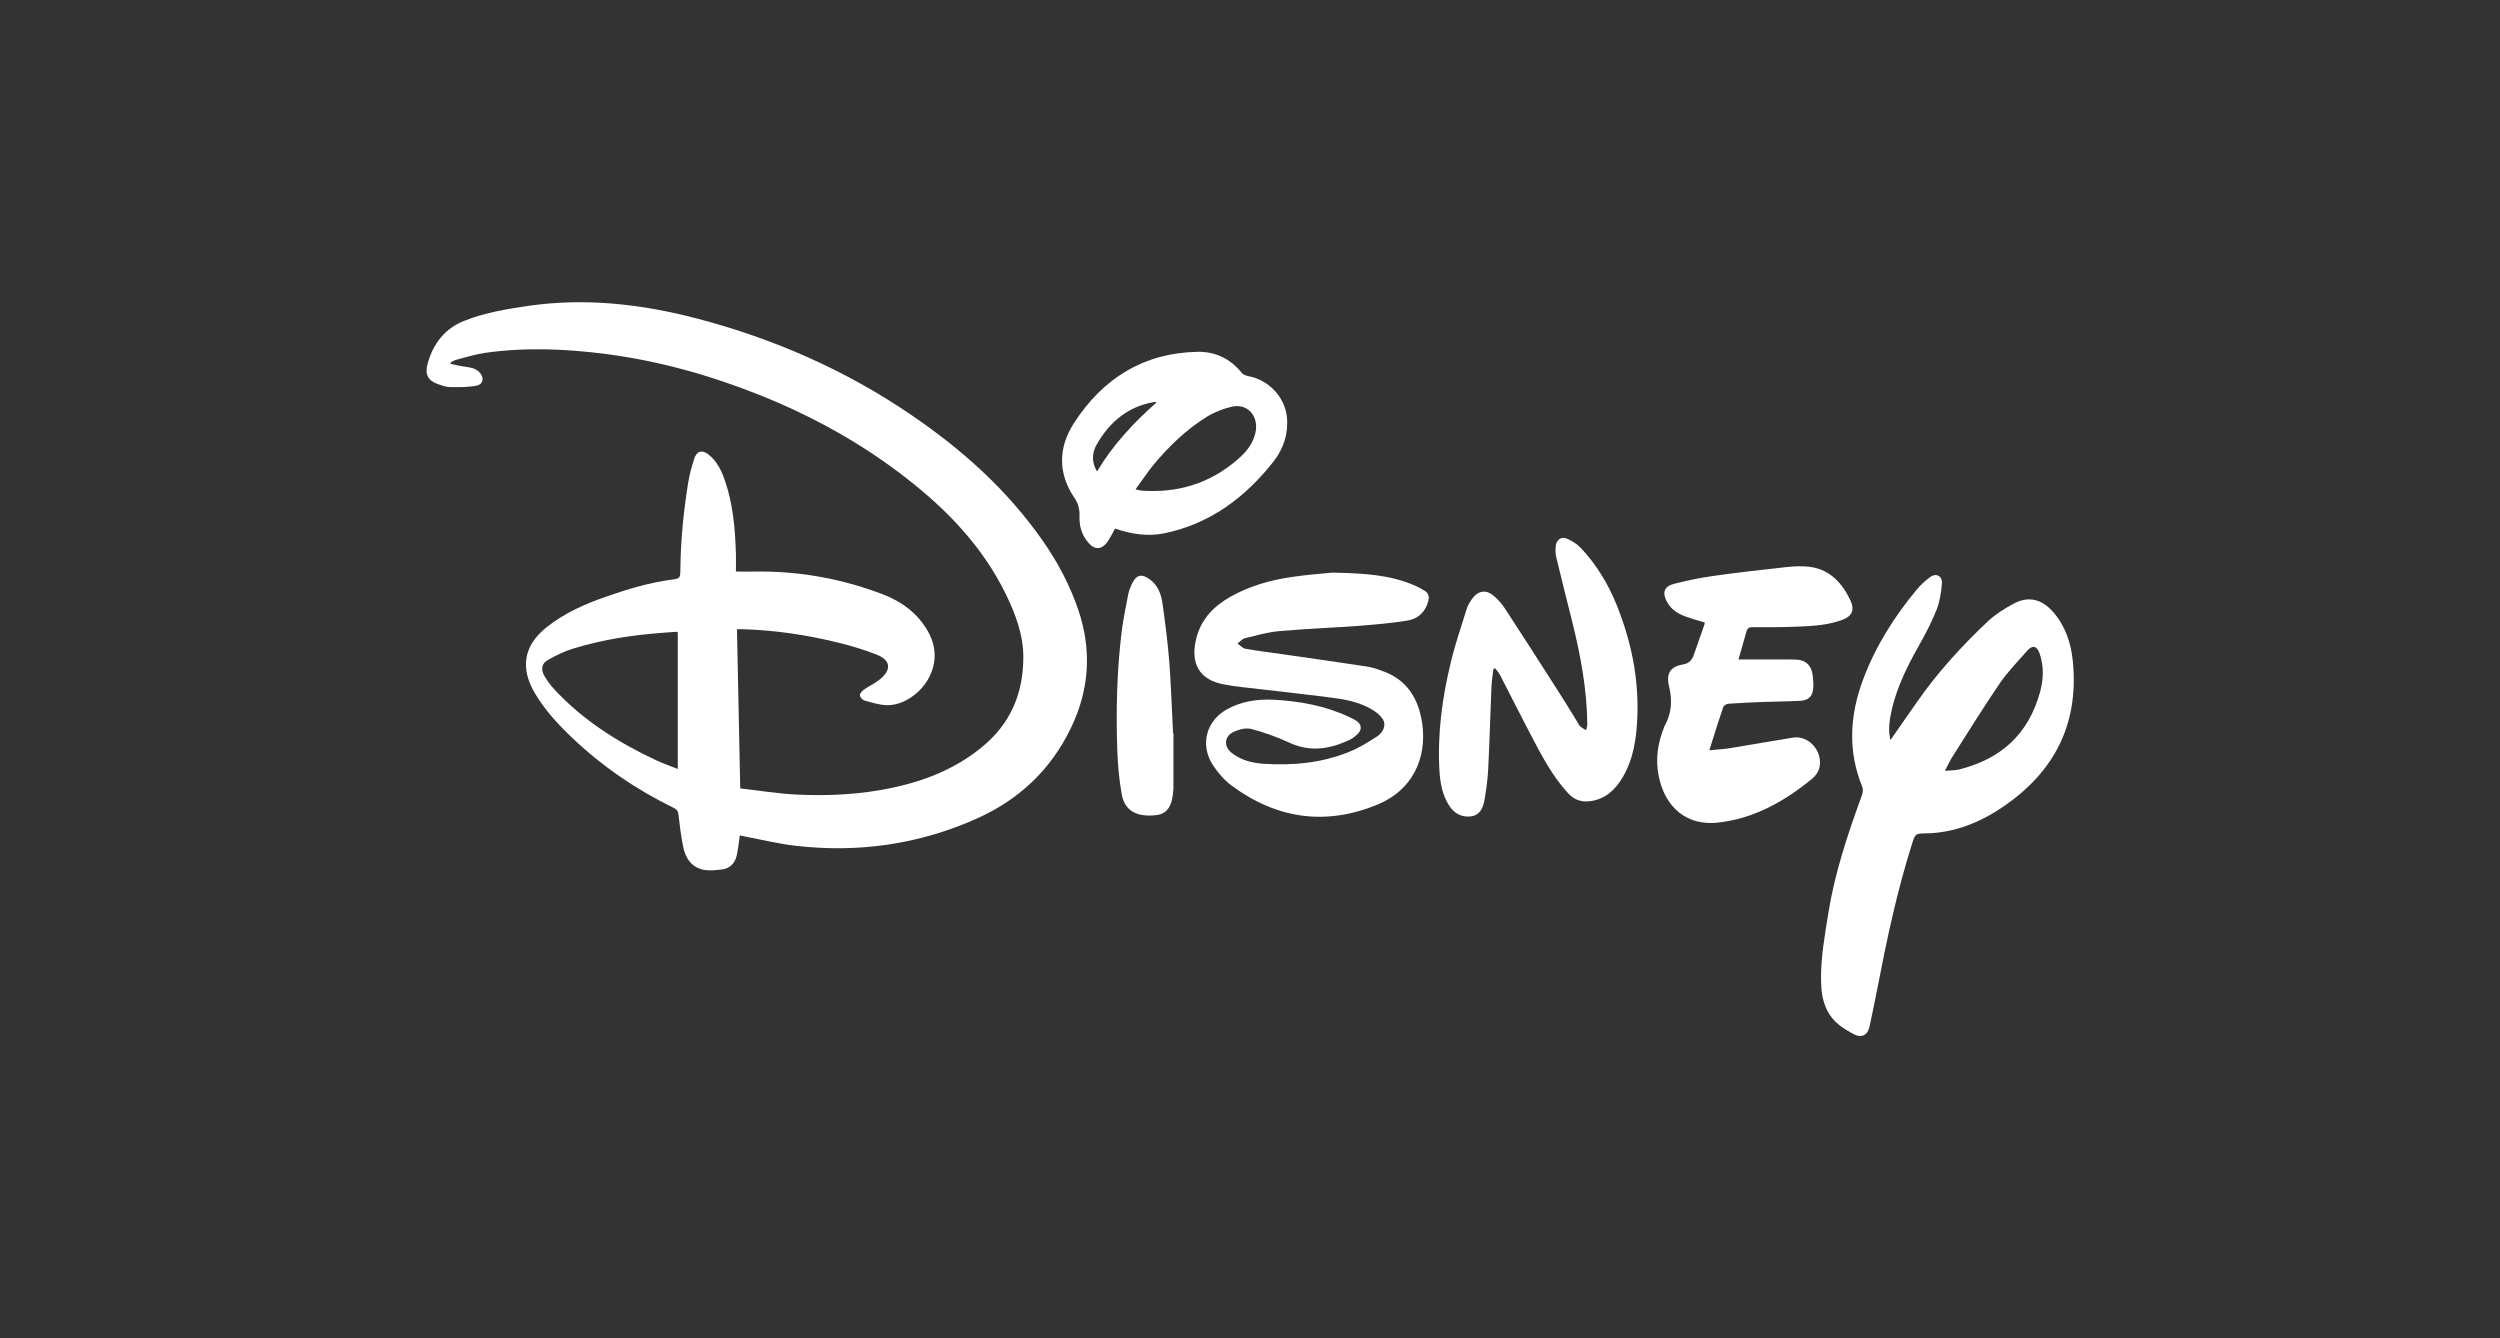 <?xml version="1.0" encoding="utf-8"?>
<!-- Generator: Adobe Illustrator 27.6.1, SVG Export Plug-In . SVG Version: 6.00 Build 0)  -->
<svg version="1.1" id="Layer_1" xmlns="http://www.w3.org/2000/svg" xmlns:xlink="http://www.w3.org/1999/xlink" x="0px" y="0px"
	 viewBox="0 0 191.36 102.43" enable-background="new 0 0 191.36 102.43" xml:space="preserve">
<rect x="0" y="0" width="191.36" height="102.43" fill="#333333" stroke="none"/>
<g>
	<g>
		<path fill="#FFFFFF" d="M56.63,63.94c-0.08,0.55-0.13,1.06-0.24,1.55c-0.14,0.6-0.53,0.99-1.12,1.06
			c-0.46,0.06-0.95,0.11-1.4,0.03c-0.89-0.17-1.39-0.84-1.57-1.73c-0.17-0.83-0.27-1.67-0.37-2.51c-0.03-0.26-0.12-0.38-0.34-0.49
			c-2.87-1.4-5.51-3.19-7.85-5.43c-1.06-1.01-2.05-2.09-2.81-3.38c-1.12-1.9-0.84-3.61,0.85-4.98c1.41-1.14,3.02-1.84,4.7-2.42
			c1.61-0.56,3.23-1.04,4.92-1.27c0.67-0.09,0.67-0.12,0.68-0.83c0.02-2.23,0.25-4.43,0.6-6.62c0.1-0.61,0.27-1.22,0.46-1.81
			c0.19-0.59,0.6-0.7,1.08-0.33c0.68,0.53,1.03,1.29,1.3,2.1c0.6,1.78,0.75,3.64,0.81,5.51c0.01,0.44,0,0.88,0,1.36
			c0.56,0,1.05,0.01,1.55,0c3.33-0.04,6.56,0.55,9.69,1.74c1.43,0.55,2.66,1.43,3.46,2.84c1.63,2.88-0.98,5.65-3.09,5.65
			c-0.6,0-1.2-0.21-1.78-0.36c-0.14-0.04-0.33-0.25-0.34-0.39c-0.01-0.14,0.16-0.33,0.29-0.43c0.41-0.29,0.88-0.5,1.27-0.82
			c0.87-0.73,0.79-1.44-0.25-1.86c-0.93-0.37-1.89-0.66-2.85-0.9c-2.47-0.62-4.99-0.99-7.53-1.06c-0.1,0-0.2,0-0.34,0
			c0.08,4.04,0.16,8.07,0.25,12.19c1.44,0.16,2.86,0.4,4.28,0.47c2.47,0.12,4.93,0,7.36-0.52c2.55-0.54,4.94-1.49,7-3.23
			c2.04-1.72,3.02-3.98,3.03-6.72c0.01-1.76-0.6-3.34-1.34-4.87c-1.77-3.62-4.44-6.39-7.5-8.79c-3.48-2.73-7.29-4.83-11.34-6.45
			c-3.78-1.51-7.66-2.6-11.68-3.13c-3.11-0.41-6.23-0.54-9.34-0.1c-0.75,0.11-1.48,0.34-2.21,0.53c-0.15,0.04-0.28,0.13-0.43,0.2
			c0,0.04,0,0.08,0,0.11c0.24,0.05,0.48,0.11,0.73,0.16c0.32,0.06,0.64,0.08,0.95,0.17c0.18,0.05,0.37,0.16,0.51,0.3
			c0.41,0.39,0.33,0.94-0.21,1.04c-0.66,0.13-1.35,0.12-2.03,0.11c-0.3,0-0.61-0.12-0.9-0.22c-0.77-0.26-1.04-0.75-0.81-1.57
			c0.43-1.56,1.34-2.7,2.8-3.28c1.59-0.63,3.27-0.91,4.94-1.15c4.38-0.63,8.69-0.13,12.95,0.99c5.84,1.54,11.33,3.94,16.37,7.39
			c3.83,2.61,7.28,5.68,10.01,9.58c1.15,1.64,2.09,3.41,2.74,5.32c1.04,3.07,0.85,6.09-0.56,9.02c-1.58,3.28-4.04,5.53-7.24,6.96
			c-4.44,1.98-9.07,2.62-13.84,2.07c-1.31-0.15-2.6-0.47-3.89-0.71C56.86,63.99,56.74,63.97,56.63,63.94 M51.88,48.4
			c-0.05-0.02-0.09-0.04-0.12-0.04c-0.36,0.02-0.72,0.05-1.08,0.08c-2.3,0.17-4.57,0.52-6.79,1.2c-0.68,0.21-1.35,0.53-1.97,0.89
			c-0.46,0.26-0.53,0.71-0.26,1.19c0.2,0.36,0.45,0.69,0.72,0.99c2.24,2.44,4.97,4.14,7.9,5.51c0.52,0.24,1.06,0.42,1.6,0.64V48.4z"
			/>
	</g>
	<g>
		<path fill="#FFFFFF" d="M144.7,56.65c0.69-0.99,1.34-1.91,1.98-2.84c1.6-2.31,3.48-4.37,5.5-6.27c0.57-0.53,1.25-0.95,1.93-1.32
			c1.15-0.63,2.18-0.37,3.06,0.64c0.92,1.06,1.35,2.35,1.49,3.73c0.49,4.87-1.45,8.49-5.27,11.12c-1.81,1.24-3.77,2.04-5.97,2.08
			c-0.82,0.01-0.82,0.02-1.08,0.85c-1.13,3.57-1.91,7.24-2.62,10.92c-0.19,1.01-0.41,2.02-0.62,3.02c-0.14,0.66-0.61,0.89-1.18,0.59
			c-0.82-0.43-1.6-0.92-2.05-1.81c-0.37-0.72-0.47-1.51-0.48-2.31c-0.03-1.75,0.29-3.45,0.56-5.17c0.5-3.1,1.49-6.05,2.56-8.98
			c0.07-0.2,0.12-0.48,0.04-0.66c-1.13-2.76-0.96-5.5,0.06-8.23c0.96-2.57,2.4-4.83,4.12-6.9c0.29-0.35,0.64-0.66,1-0.93
			c0.46-0.35,0.96-0.1,0.91,0.49c-0.05,0.69-0.17,1.41-0.42,2.04c-0.39,0.97-0.88,1.9-1.39,2.8c-0.84,1.49-1.59,3.01-2,4.7
			C144.66,54.99,144.49,55.76,144.7,56.65 M148.87,59c0.43-0.04,0.76-0.02,1.08-0.1c3.14-0.78,5.33-2.65,6.22-5.99
			c0.25-0.95,0.28-1.94-0.05-2.89c-0.2-0.58-0.54-0.67-0.94-0.22c-0.72,0.81-1.48,1.6-2.1,2.49c-1.29,1.89-2.49,3.84-3.72,5.77
			C149.2,58.33,149.07,58.62,148.87,59z"/>
	</g>
	<g>
		<path fill="#FFFFFF" d="M102,43.83c2.46,0.05,4.37,0.18,6.18,0.94c0.3,0.12,0.59,0.28,0.87,0.45c0.28,0.17,0.37,0.44,0.28,0.77
			c-0.22,0.87-0.8,1.38-1.59,1.51c-1.21,0.2-2.44,0.3-3.67,0.4c-2.06,0.15-4.12,0.23-6.18,0.41c-0.87,0.08-1.73,0.33-2.59,0.54
			c-0.21,0.05-0.39,0.27-0.58,0.41c0.21,0.14,0.4,0.37,0.62,0.4c0.97,0.17,1.94,0.29,2.92,0.43c2.14,0.31,4.29,0.61,6.43,0.94
			c0.4,0.06,0.8,0.21,1.18,0.35c1.81,0.65,2.71,2.08,2.99,3.98c0.4,2.78-0.84,5.14-3.34,6.19c-3.99,1.68-7.78,1.16-11.28-1.44
			c-0.54-0.41-1.02-0.97-1.4-1.55c-1-1.53-0.52-3.37,1.05-4.25c1.13-0.64,2.37-0.81,3.62-0.75c1.98,0.11,3.93,0.46,5.76,1.32
			c0.2,0.1,0.41,0.19,0.59,0.32c0.34,0.24,0.4,0.62,0.11,0.93c-0.19,0.2-0.42,0.38-0.66,0.5c-1.51,0.71-3.02,0.96-4.61,0.22
			c-0.94-0.43-1.92-0.79-2.91-1.05c-0.41-0.11-0.95,0.03-1.36,0.22c-0.73,0.34-0.78,1.12-0.14,1.62c0.7,0.54,1.53,0.76,2.38,0.82
			c2.28,0.15,4.53-0.05,6.67-0.94c0.71-0.29,1.38-0.71,2.04-1.13c0.53-0.34,0.73-0.92,0.48-1.32c-0.18-0.28-0.45-0.52-0.73-0.69
			c-0.83-0.52-1.77-0.77-2.72-0.91c-1.96-0.27-3.93-0.48-5.89-0.71c-0.96-0.12-1.93-0.19-2.88-0.38c-1.85-0.36-2.55-1.6-2.07-3.52
			c0.38-1.5,1.35-2.46,2.59-3.17c1.48-0.84,3.09-1.29,4.75-1.53C100.11,43.98,101.32,43.9,102,43.83"/>
	</g>
	<g>
		<path fill="#FFFFFF" d="M133.07,50.48c1.12,0,2.2,0,3.28,0c0.38,0,0.77-0.01,1.16,0.01c0.73,0.04,1.14,0.44,1.24,1.2
			c0.03,0.28,0.06,0.57,0.05,0.86c-0.02,0.7-0.31,1.05-0.97,1.09c-0.96,0.06-1.91,0.05-2.87,0.09c-0.89,0.03-1.79,0.08-2.68,0.14
			c-0.14,0.01-0.34,0.14-0.38,0.26c-0.36,1.05-0.69,2.12-1.06,3.3c0.57-0.06,1.04-0.08,1.51-0.15c1.63-0.26,3.26-0.56,4.9-0.82
			c1.21-0.19,2.31,1.06,2.01,2.32c-0.07,0.3-0.3,0.62-0.53,0.81c-2.15,1.77-4.52,3.09-7.27,3.38c-2.3,0.24-4.03-1.11-4.51-3.64
			c-0.24-1.26-0.05-2.49,0.43-3.67c0-0.01,0.01-0.02,0.01-0.04c0.55-0.97,0.64-1.97,0.37-3.07c-0.25-1.01,0.1-1.53,1.07-1.69
			c0.45-0.08,0.68-0.32,0.82-0.73c0.27-0.77,0.54-1.54,0.81-2.31c0.02-0.05,0.02-0.1,0.03-0.17c-0.47-0.14-0.94-0.27-1.39-0.43
			c-0.6-0.21-1.14-0.51-1.48-1.11c-0.41-0.72-0.26-1.22,0.51-1.42c1-0.25,2.02-0.47,3.04-0.61c1.87-0.26,3.75-0.47,5.63-0.68
			c0.58-0.06,1.18-0.08,1.75-0.01c1.51,0.21,2.46,1.22,3.1,2.59c0.32,0.7,0.11,1.18-0.59,1.45c-1.07,0.41-2.19,0.48-3.31,0.53
			c-1.21,0.05-2.41,0.06-3.62,0.05c-0.28,0-0.39,0.1-0.46,0.37C133.47,49.09,133.27,49.77,133.07,50.48"/>
	</g>
	<g>
		<path fill="#FFFFFF" d="M114.31,51.2c-0.05,0.47-0.13,0.94-0.15,1.41c-0.09,2.1-0.14,4.2-0.25,6.3c-0.04,0.78-0.15,1.55-0.28,2.32
			c-0.1,0.62-0.37,1.18-1.05,1.26c-0.69,0.08-1.26-0.21-1.66-0.83c-0.52-0.81-0.68-1.73-0.74-2.67c-0.16-2.81,0.21-5.57,0.87-8.29
			c0.33-1.39,0.8-2.74,1.22-4.1c0.08-0.27,0.24-0.52,0.4-0.75c0.43-0.62,1.03-0.75,1.62-0.28c0.36,0.29,0.68,0.66,0.93,1.05
			c1.34,2.05,2.67,4.12,3.99,6.19c0.53,0.82,1.04,1.66,1.55,2.49c0.07,0.11,0.12,0.24,0.22,0.32c0.13,0.11,0.28,0.18,0.42,0.27
			c0.04-0.15,0.11-0.31,0.1-0.46c-0.03-2.73-0.54-5.39-1.2-8.02c-0.4-1.59-0.8-3.17-1.18-4.77c-0.06-0.26-0.07-0.55-0.04-0.82
			c0.04-0.49,0.41-0.78,0.84-0.6c0.39,0.17,0.79,0.41,1.08,0.72c1.18,1.26,2.08,2.72,2.74,4.35c1.1,2.73,1.7,5.56,1.59,8.53
			c-0.06,1.65-0.28,3.27-1.15,4.72c-0.57,0.95-1.32,1.62-2.42,1.78c-0.66,0.1-1.23-0.07-1.7-0.57c-0.93-1-1.64-2.17-2.29-3.37
			c-1.01-1.89-1.97-3.81-2.95-5.71c-0.1-0.19-0.25-0.35-0.38-0.52C114.41,51.17,114.36,51.18,114.31,51.2"/>
	</g>
	<g>
		<path fill="#FFFFFF" d="M85.35,40.46c-0.11,0.2-0.21,0.4-0.33,0.6c-0.1,0.18-0.2,0.36-0.33,0.52c-0.41,0.49-0.88,0.5-1.32,0.03
			c-0.54-0.59-0.77-1.3-0.74-2.1c0.02-0.52-0.09-0.97-0.38-1.39c-1.29-1.88-1.24-3.87-0.06-5.71c2.24-3.49,5.4-5.4,9.46-5.48
			c1.34-0.03,2.5,0.5,3.39,1.6c0.11,0.14,0.33,0.23,0.51,0.26c1.56,0.29,2.82,1.6,2.96,3.19c0.11,1.24-0.28,2.38-1.01,3.32
			c-2.2,2.81-4.92,4.81-8.38,5.52C87.85,41.08,86.62,40.89,85.35,40.46 M86.92,37.45c0.21,0.05,0.31,0.09,0.42,0.1
			c2.74,0.21,5.22-0.51,7.37-2.36c0.63-0.54,1.18-1.17,1.38-2.04c0.3-1.27-0.58-2.3-1.8-2.02c-0.64,0.15-1.3,0.4-1.86,0.74
			c-1.6,0.98-2.96,2.29-4.17,3.75C87.8,36.19,87.4,36.8,86.92,37.45z M88.51,30.82c-0.03-0.04-0.03-0.05-0.04-0.05
			c-0.04,0-0.08-0.01-0.11,0c-1.98,0.33-3.41,1.49-4.41,3.25c-0.37,0.64-0.41,1.34,0.02,2.07C85.2,34.03,86.78,32.35,88.51,30.82z"
			/>
	</g>
	<g>
		<path fill="#FFFFFF" d="M89.82,56.11c0,1.4,0,2.79,0,4.19c0,0.07-0.01,0.13-0.01,0.19c-0.08,1.25-0.49,1.82-1.36,1.91
			c-1.43,0.15-2.35-0.34-2.58-1.56c-0.21-1.13-0.31-2.3-0.35-3.45c-0.1-3-0.03-6,0.33-8.99c0.12-0.99,0.33-1.98,0.52-2.96
			c0.05-0.25,0.15-0.5,0.26-0.73c0.35-0.73,0.76-0.83,1.41-0.34c0.59,0.44,0.84,1.11,0.94,1.81c0.21,1.48,0.4,2.97,0.52,4.46
			c0.14,1.82,0.19,3.65,0.29,5.47C89.78,56.1,89.8,56.11,89.82,56.11"/>
	</g>
</g>
</svg>
